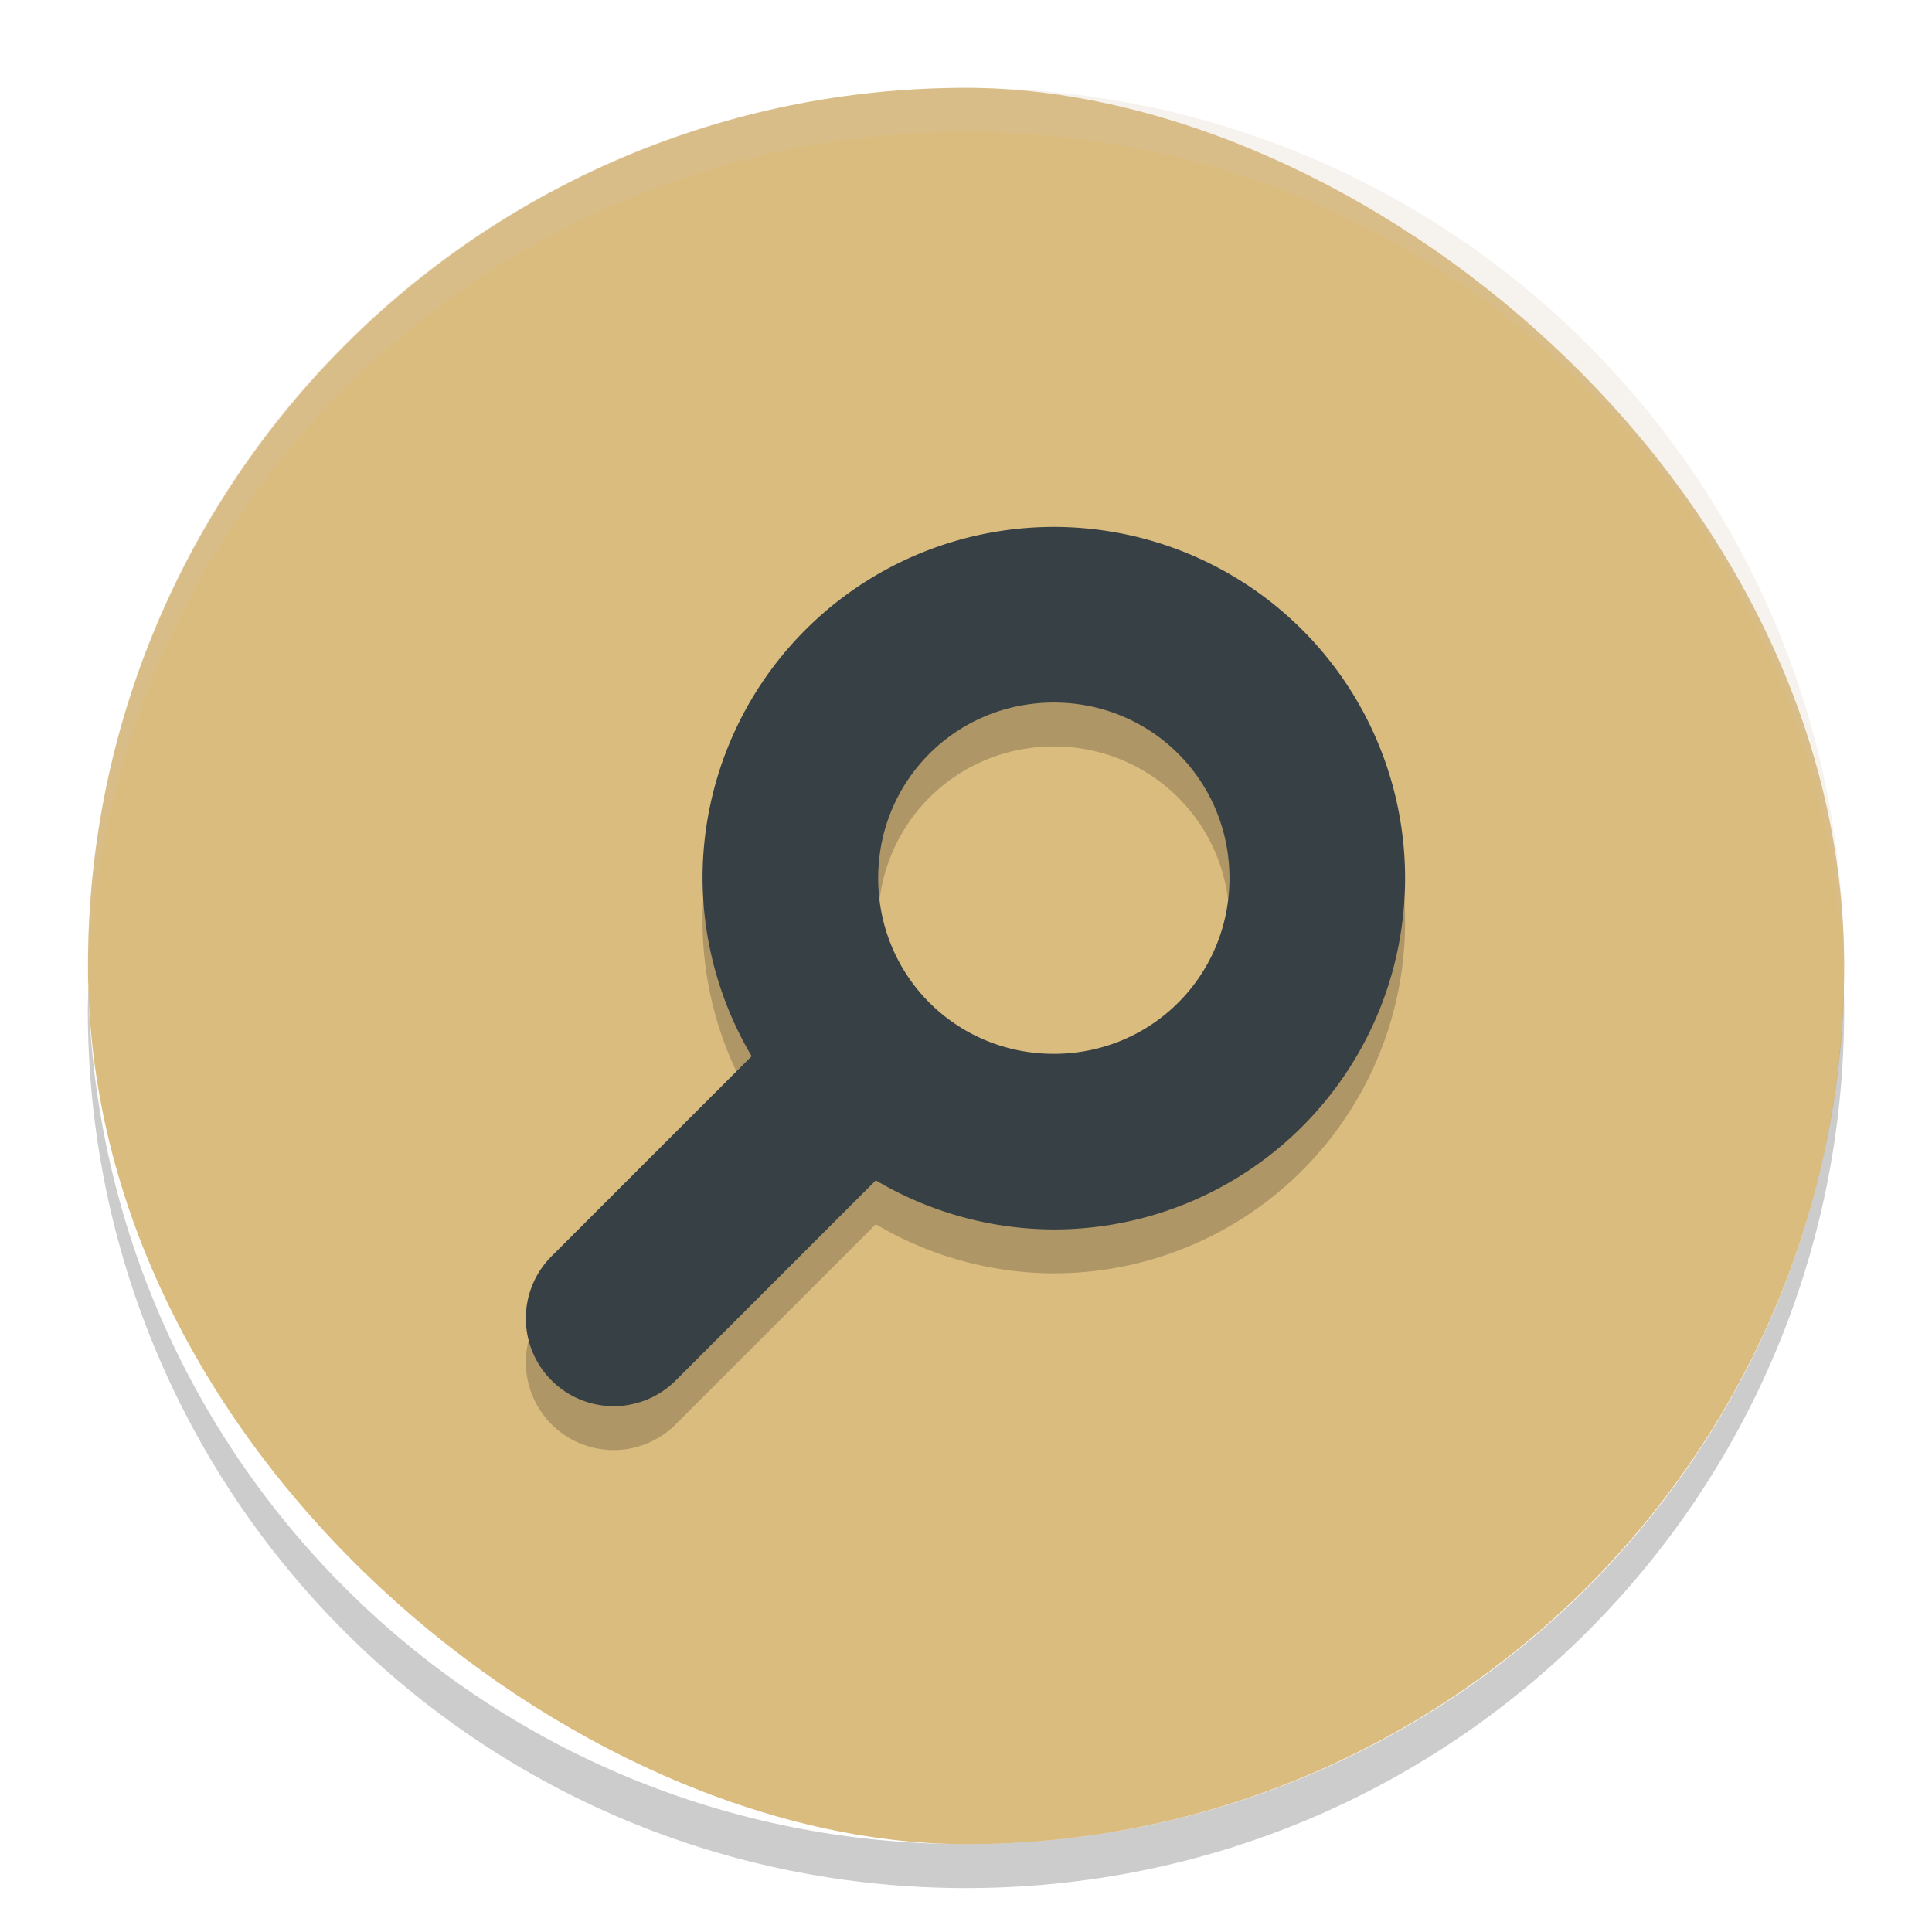<svg xmlns="http://www.w3.org/2000/svg" width="22" height="22" version="1">
 <rect style="fill:#dbbc7f" width="20" height="19.998" x="-21" y="-21" rx="10" ry="9.999" transform="matrix(0,-1,-1,0,0,0)"/>
 <path style="opacity:0.2" d="m 12,6.5 a 4,4 0 0 0 -4,4 4,4 0 0 0 0.559,2.027 l -2.266,2.266 a 1,1 0 1 0 1.414,1.414 L 9.973,13.941 A 4,4 0 0 0 12,14.5 a 4,4 0 0 0 4,-4 4,4 0 0 0 -4,-4 z m 0,2 c 1.113,0 2,0.889 2,2 0,1.111 -0.887,2 -2,2 -1.113,0 -2,-0.889 -2,-2 0,-1.111 0.887,-2 2,-2 z"/>
 <path style="fill:#374145" d="m 12,6 a 4,4 0 0 0 -4,4 4,4 0 0 0 0.559,2.027 l -2.266,2.266 a 1,1 0 1 0 1.414,1.414 L 9.973,13.441 A 4,4 0 0 0 12,14 4,4 0 0 0 16,10 4,4 0 0 0 12,6 Z m 0,2 c 1.113,0 2,0.889 2,2 0,1.111 -0.887,2 -2,2 -1.113,0 -2,-0.889 -2,-2 0,-1.111 0.887,-2 2,-2 z"/>
 <path style="opacity:0.2;fill:#d3c6aa" d="M 11,1 C 5.46,1 1.001,5.46 1.001,11 c 0,0.084 -0.002,0.167 0,0.25 C 1.133,5.827 5.545,1.5 11,1.5 c 5.455,0 9.867,4.327 9.999,9.75 0.002,-0.083 0,-0.166 0,-0.25 C 20.999,5.46 16.54,1 11,1 Z"/>
 <path style="opacity:0.2" d="M 1.006,11.25 C 1.004,11.334 1,11.416 1,11.5 c 0,5.54 4.46,10 10,10 5.54,0 10,-4.46 10,-10 0,-0.084 -0.004,-0.167 -0.006,-0.25 C 20.862,16.673 16.456,21 11,21 5.544,21 1.138,16.673 1.006,11.25 Z"/>
</svg>
